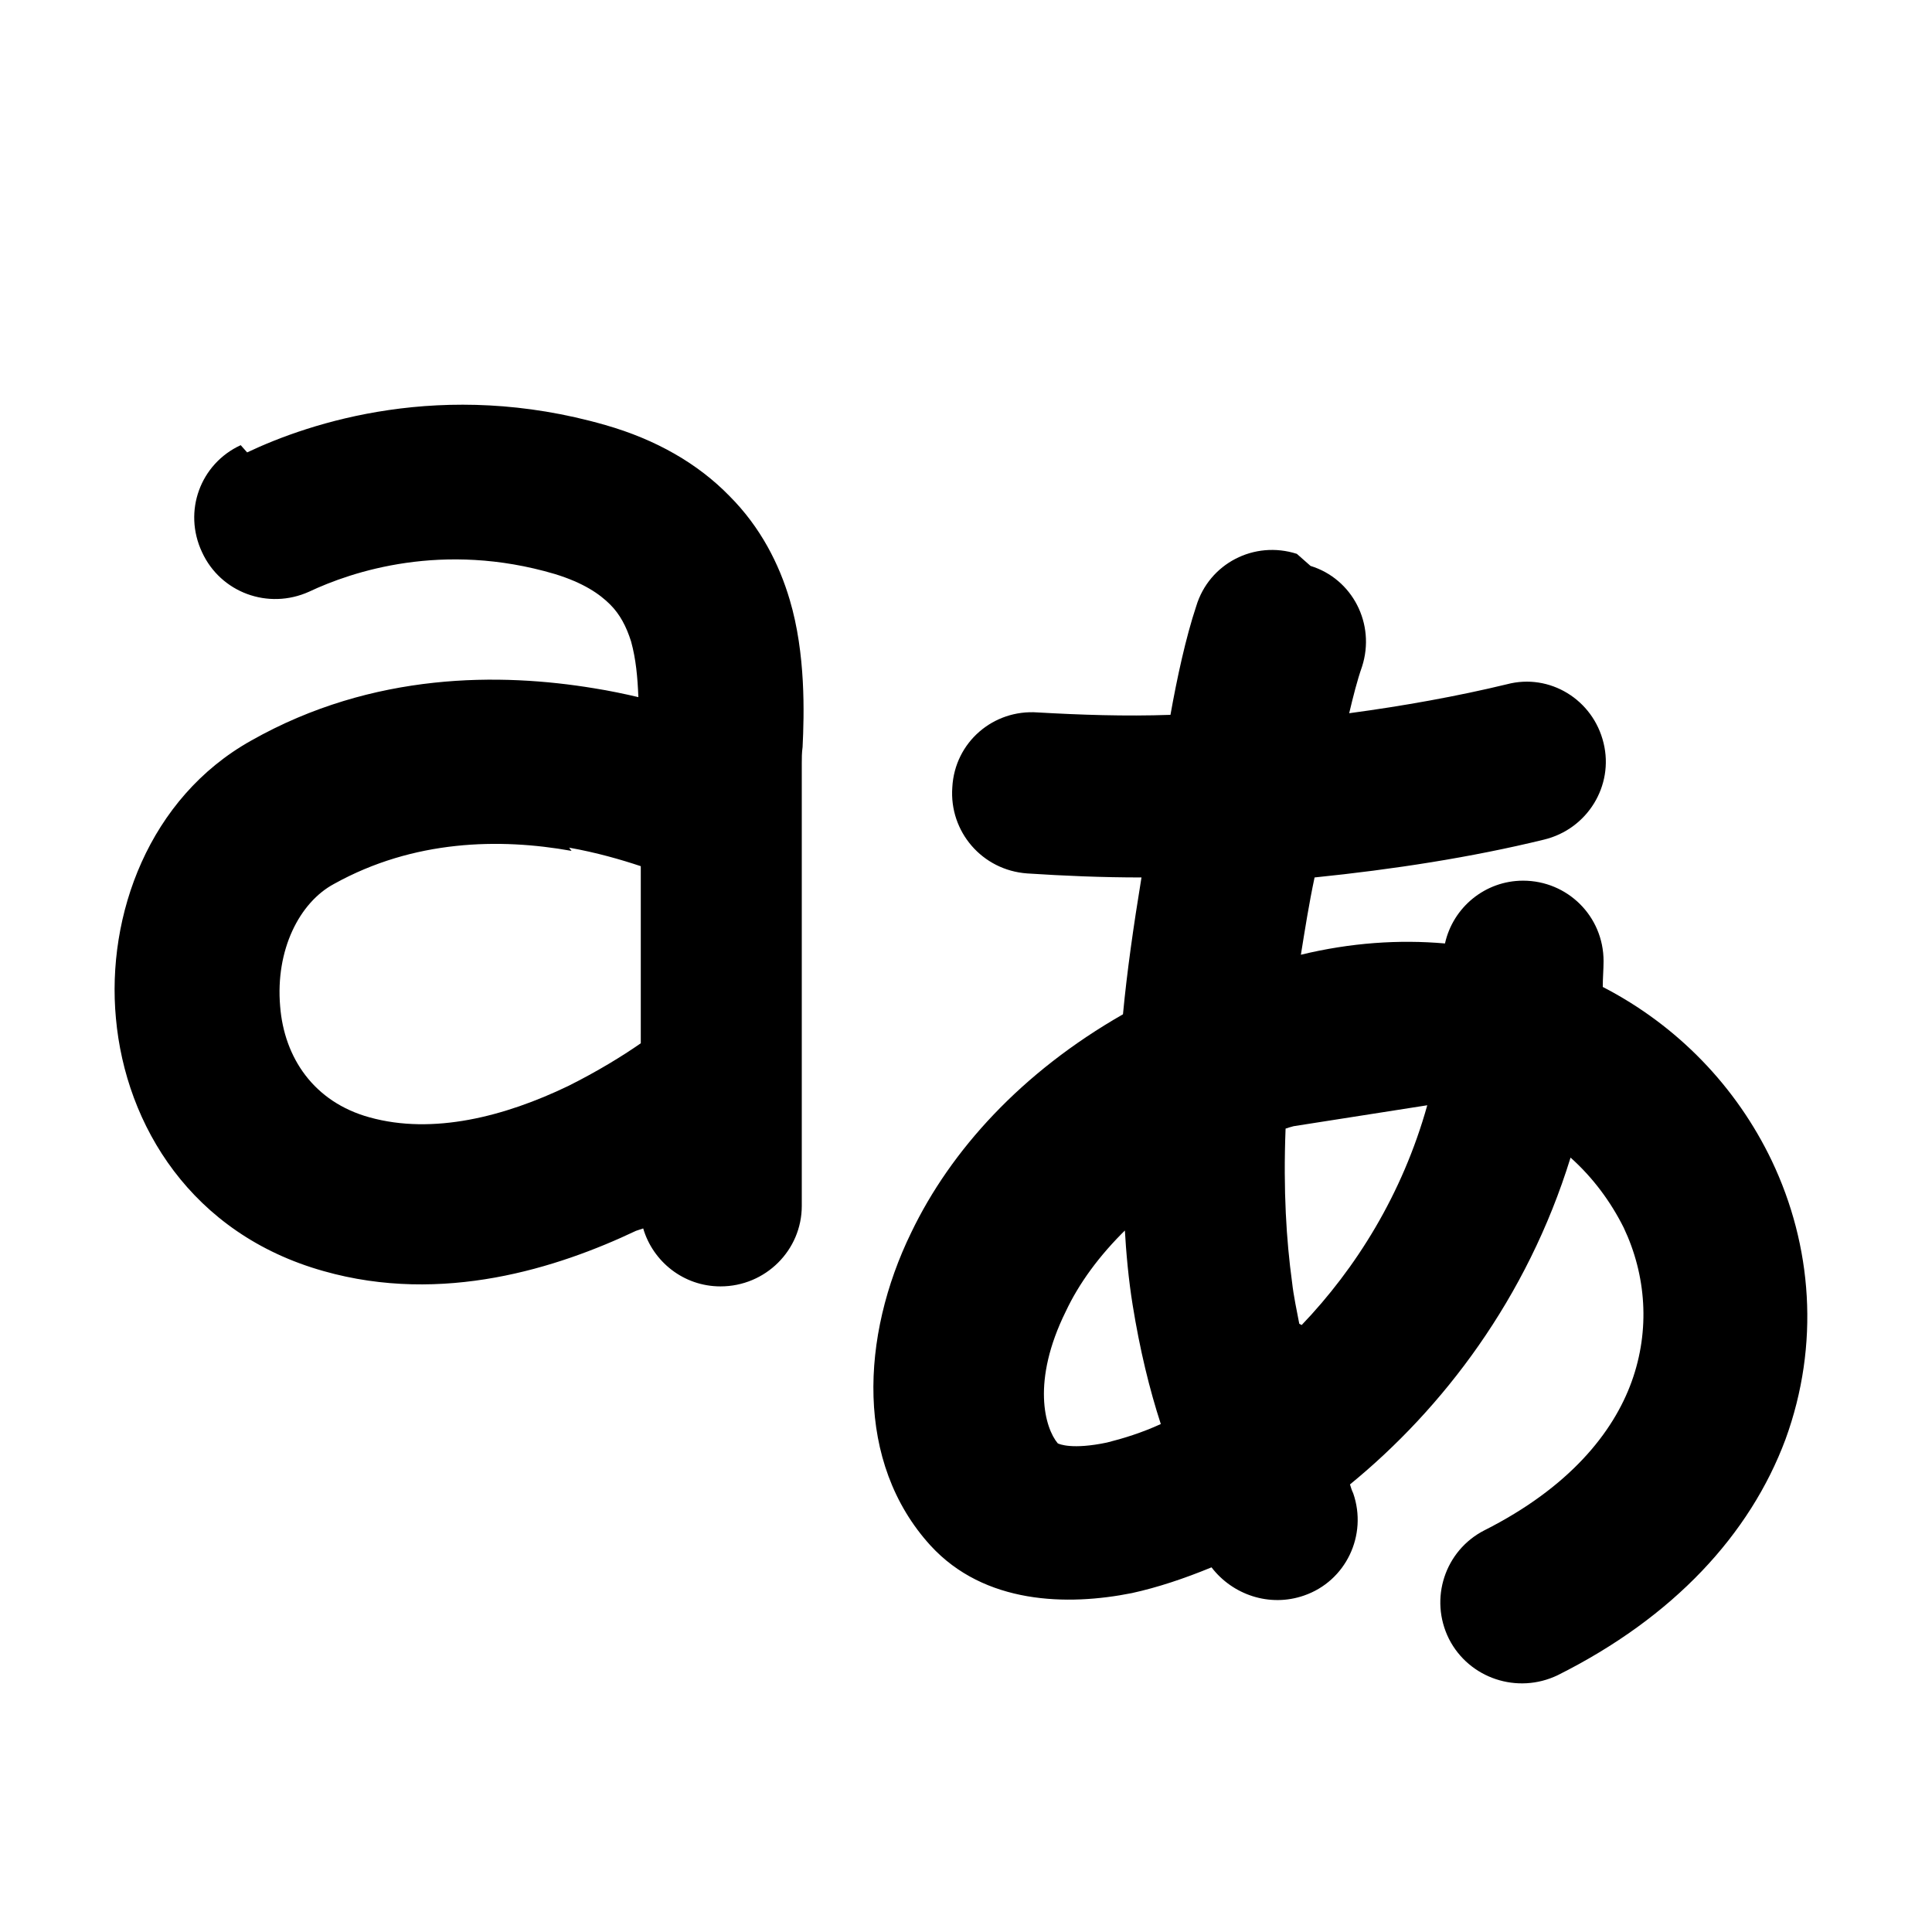 <svg viewBox="0 0 24 24" xmlns="http://www.w3.org/2000/svg"><path fill="currentColor" d="M3.07 5.62c.78-.37 2.43-.92 4.45-.34l0 0c.63.18 1.15.48 1.54.88 .39.39.62.85.75 1.29 .2.67.18 1.42.16 1.83 -.01.07-.01.14-.01.2v5.5c0 .55-.45 1-1.01 1 -.46 0-.84-.31-.96-.72 -.03.01-.06.02-.09.03 -.97.46-2.4.92-3.88.5 -1.64-.46-2.46-1.81-2.58-3.14 -.12-1.28.41-2.74 1.68-3.45 1.52-.86 3.11-.84 4.26-.65 .19.03.38.07.55.11 -.01-.25-.03-.47-.09-.69 -.06-.19-.14-.34-.26-.46 -.13-.13-.33-.27-.69-.38 -1.39-.41-2.52-.03-3.05.22 -.51.23-1.1.01-1.33-.49 -.24-.51-.02-1.1.48-1.33Zm4.03 4.95c-.89-.16-1.96-.14-2.95.41 -.43.23-.73.82-.67 1.52 .05.64.42 1.19 1.11 1.38 .79.22 1.68-.01 2.47-.39 .36-.18.67-.37.9-.53v-2.2c-.24-.08-.55-.17-.89-.23Zm9.18-3.54c.52.16.81.72.64 1.25 -.06.17-.11.37-.16.58 .67-.09 1.34-.21 1.96-.36 .53-.14 1.07.19 1.2.73 .13.53-.2 1.07-.74 1.2 -.9.22-1.87.37-2.85.47 -.07.33-.12.65-.17.96 .62-.15 1.22-.19 1.79-.14 .1-.45.5-.78.97-.78 .55 0 1 .44 1 1 0 .1-.01.21-.01.32 .93.48 1.66 1.24 2.1 2.16 .5 1.05.6 2.28.17 3.46 -.44 1.18-1.39 2.21-2.83 2.93 -.5.24-1.1.04-1.35-.45 -.25-.5-.05-1.1.44-1.35 1.05-.53 1.6-1.21 1.83-1.85 .23-.64.18-1.32-.1-1.91 -.16-.32-.38-.62-.66-.87 -.54 1.75-1.59 3.12-2.74 4.06 .01.03.02.07.04.11 .18.52-.09 1.09-.61 1.27 -.43.15-.89-.01-1.15-.35 -.34.14-.67.25-.99.32 -.8.16-1.83.14-2.5-.59 -.94-1.03-.87-2.6-.24-3.89 .49-1.02 1.37-1.99 2.63-2.71 .05-.53.13-1.09.23-1.7 -.49 0-.96-.02-1.42-.05 -.56-.04-.97-.52-.93-1.07 .03-.56.51-.97 1.06-.93 .53.03 1.08.05 1.65.03 .08-.45.19-.96.32-1.35 .16-.53.72-.82 1.25-.65ZM14 15.26c-.35.34-.6.69-.76 1.03 -.43.87-.26 1.45-.1 1.64l0 0c.02.01.18.08.61-.01 .2-.05.43-.12.67-.23 -.14-.43-.26-.92-.35-1.48 -.05-.31-.08-.63-.1-.98Zm2.17 1.2c.67-.7 1.25-1.62 1.56-2.73l-1.66.26c-.04.01-.07.02-.1.03 -.03.77.01 1.39.08 1.904 .02.18.06.36.09.52Z"/></svg>